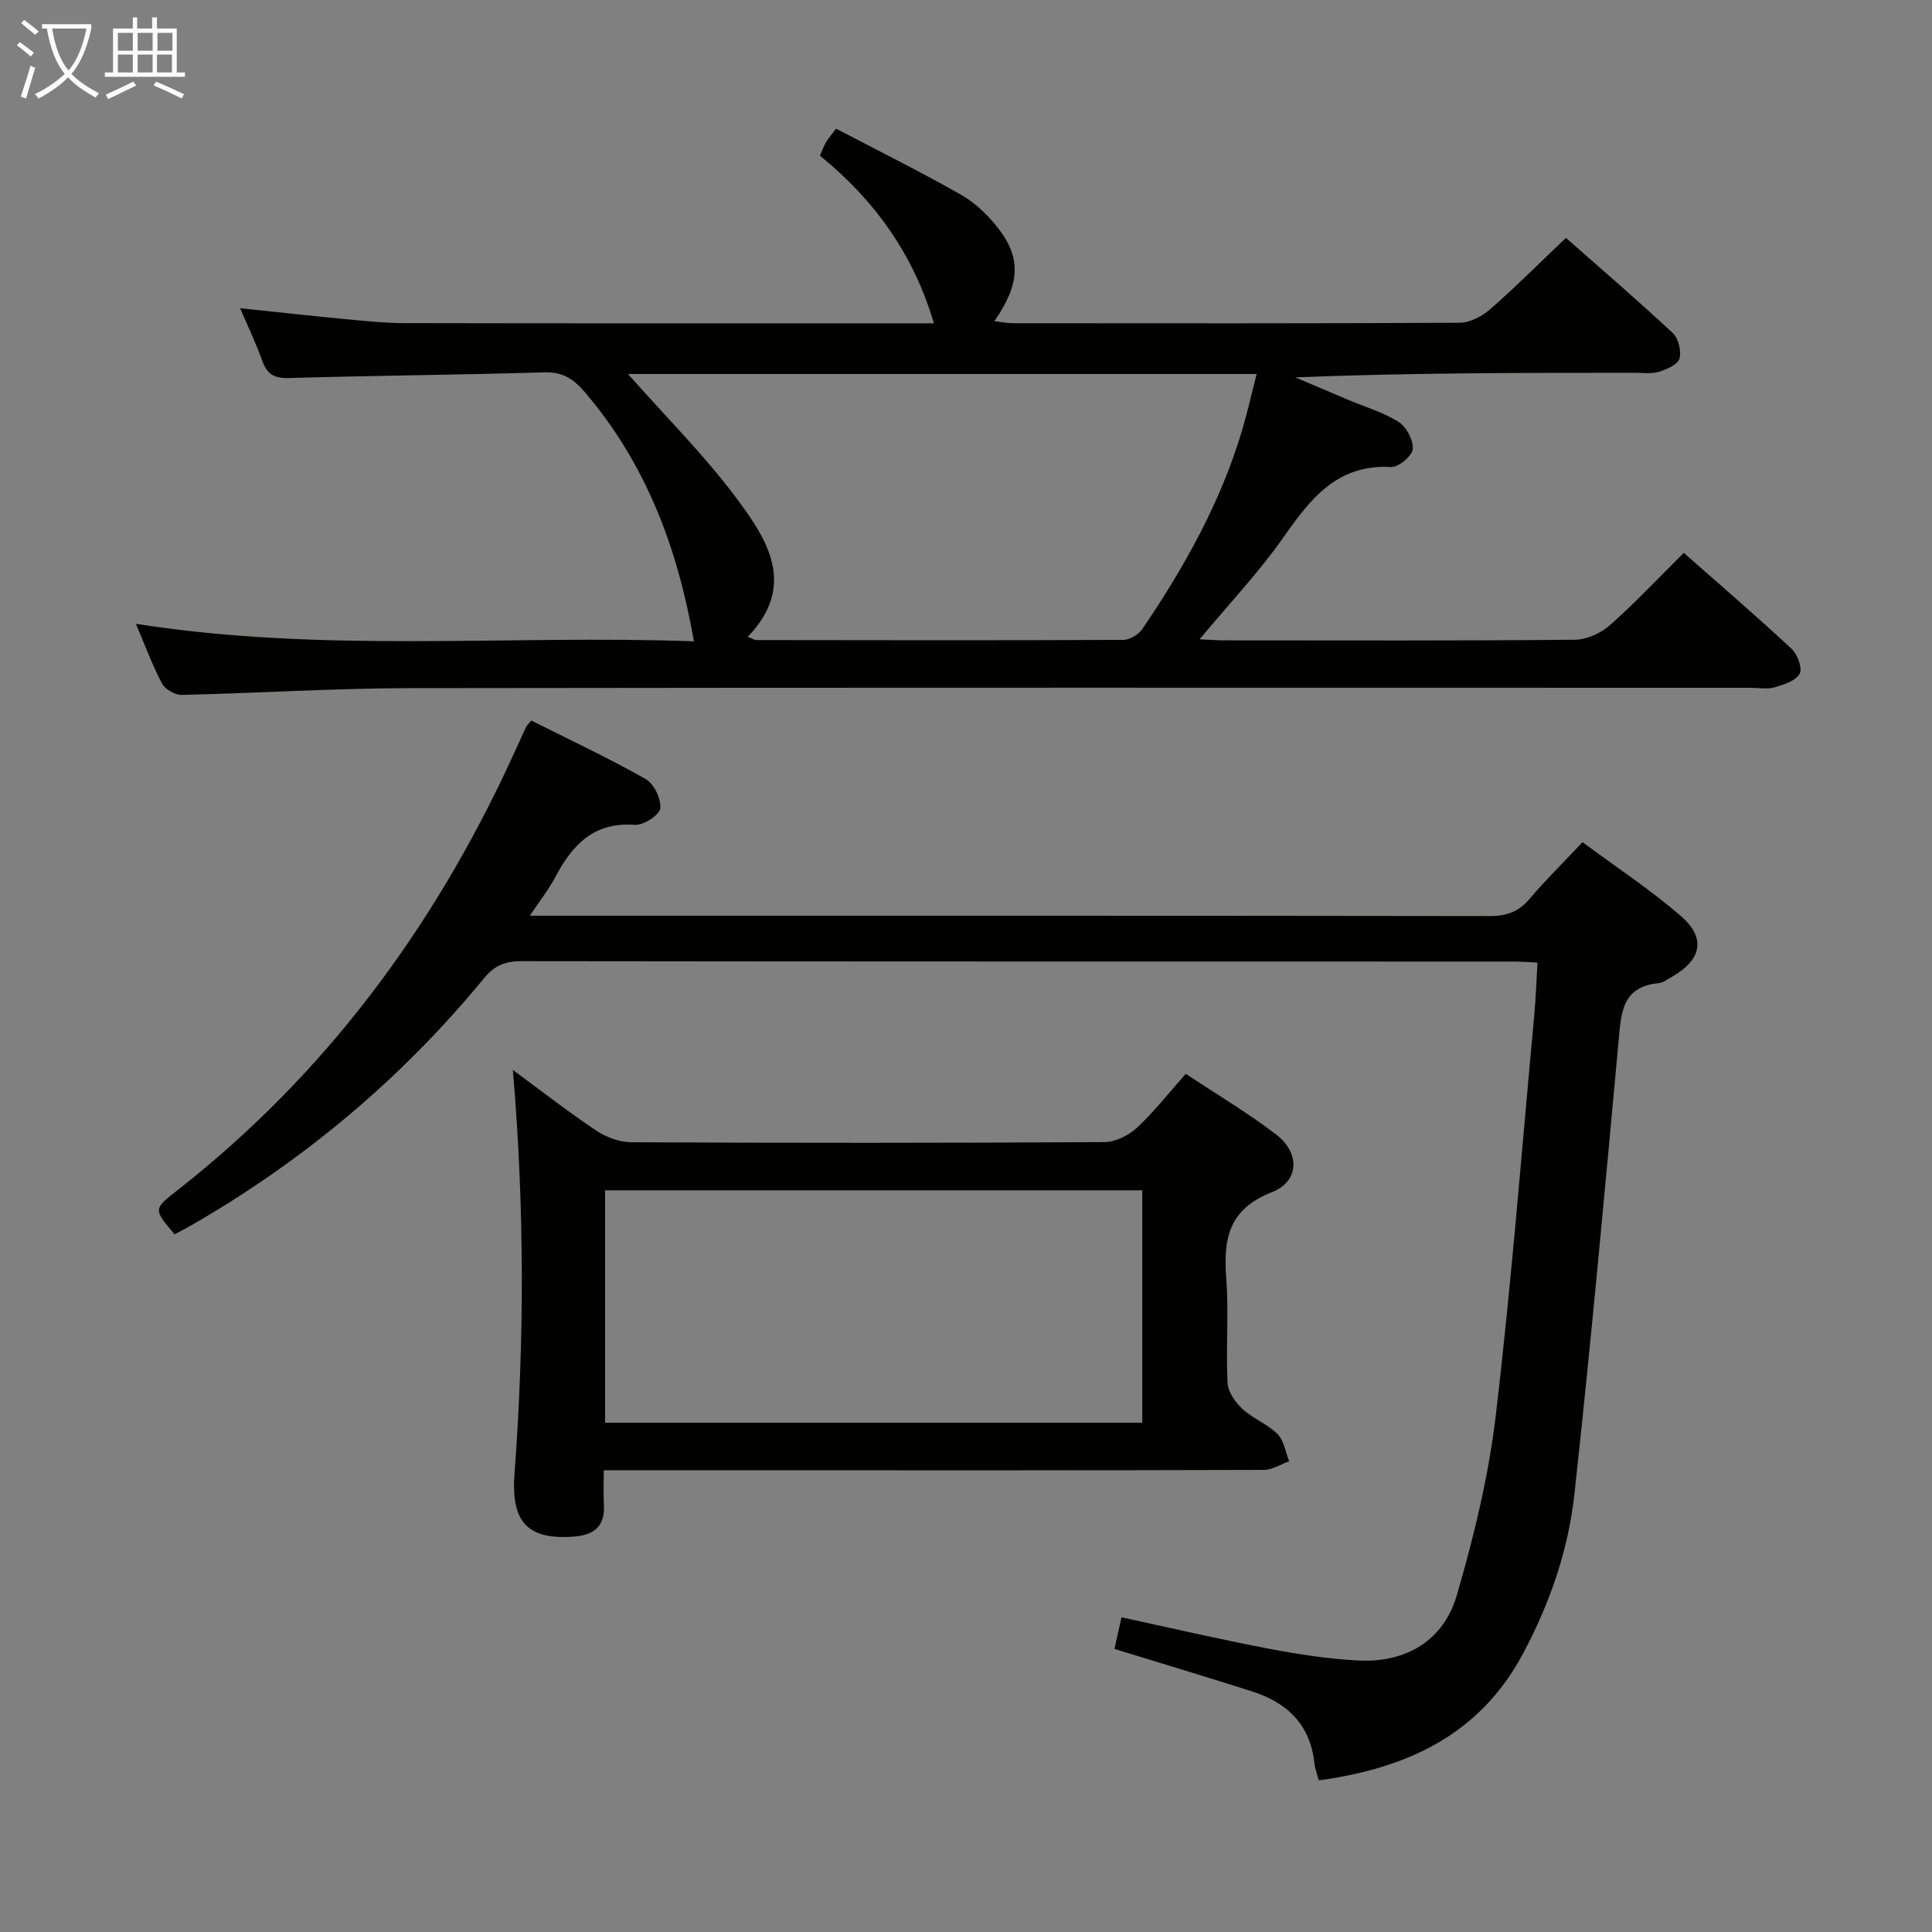 <svg enable-background="new 0 0 400 400" viewBox="0 0 400 400" xmlns="http://www.w3.org/2000/svg"><rect x="0" y="0" width="400" height="400" fill="#808080" stroke="none"/><g fill="#010100"><path d="m28.14 129.15c38.9 6.14 77.3 2.23 115.53 3.63-3.42-19.57-10.01-36.87-22.58-51.58-2.33-2.73-4.58-4.23-8.38-4.11-17.64.53-35.29.66-52.92 1.18-3.08.09-4.52-.84-5.5-3.6-1.27-3.56-2.92-6.99-4.58-10.86 7.58.79 14.62 1.58 21.67 2.25 4.13.39 8.29.83 12.43.84 35.5.07 70.99.04 106.49.04h3.06c-4.23-14.31-12.27-25.5-23.6-34.71.47-1.07.78-1.98 1.26-2.79.5-.84 1.16-1.58 2.08-2.8 8.73 4.57 17.49 8.91 25.96 13.74 2.95 1.68 5.61 4.28 7.7 7 4.73 6.15 4.38 11.5-.88 19.11 1.45.17 2.65.43 3.84.43 30.83.02 61.66.07 92.49-.1 2.13-.01 4.64-1.34 6.32-2.8 5.26-4.6 10.2-9.56 15.68-14.77 7.06 6.23 14.72 12.8 22.1 19.68 1.19 1.11 1.84 3.77 1.4 5.33-.35 1.24-2.66 2.22-4.28 2.72-1.53.47-3.3.2-4.97.2-23.32.01-46.64 0-70.3.95 3.66 1.55 7.32 3.11 10.98 4.65 3.52 1.49 7.28 2.58 10.46 4.6 1.61 1.02 3.06 3.8 2.89 5.62-.14 1.42-2.96 3.77-4.47 3.69-11.18-.62-16.69 6.56-22.29 14.55-5.03 7.18-11.12 13.61-17.37 21.12 2.16.1 3.69.22 5.22.22 24.16.01 48.33.1 72.49-.13 2.47-.02 5.41-1.38 7.3-3.06 5.22-4.62 10-9.73 15.24-14.93 7.47 6.6 15.02 13.08 22.31 19.86 1.22 1.14 2.29 4.03 1.68 5.16-.79 1.47-3.26 2.27-5.16 2.82-1.54.45-3.31.1-4.97.1-92.49 0-184.98-.07-277.47.07-15.79.02-31.57 1.04-47.36 1.4-1.39.03-3.46-1.14-4.09-2.35-2.01-3.78-3.49-7.85-5.41-12.37zm101.87-51.72c7.71 8.71 15.63 16.61 22.28 25.47 6.53 8.69 12.81 18.25 2.52 28.95.94.36 1.39.67 1.83.67 25.31.04 50.63.08 75.94-.04 1.35-.01 3.17-1.13 3.96-2.29 8.71-12.84 16.25-26.29 20.67-41.27 1.09-3.69 1.93-7.46 2.97-11.49-43.99 0-87.04 0-130.17 0z"/><path d="m110 149.18c7.82 3.93 15.91 7.72 23.66 12.1 1.73.97 3.26 4.14 3.04 6.08-.16 1.38-3.49 3.55-5.25 3.42-8.55-.65-12.99 4.19-16.53 10.89-1.29 2.45-3.05 4.66-5.22 7.92h6.22c64.15 0 128.3-.03 192.45.07 3.45.01 5.97-.81 8.23-3.47 3.33-3.92 7.01-7.54 11.04-11.83 6.89 5.11 13.96 9.77 20.32 15.25 5.35 4.61 4.36 9.13-1.87 12.66-.87.49-1.76 1.19-2.69 1.28-7.66.74-7.77 6.26-8.3 12.09-2.87 31.26-5.72 62.52-9.14 93.73-1.27 11.57-5.08 22.6-10.64 33-9.05 16.93-24.13 23.74-42.28 26.24-.36-1.37-.79-2.46-.91-3.58-.85-7.95-5.63-12.52-12.87-14.83-9.3-2.97-18.66-5.77-28.52-8.81.49-2.18.93-4.19 1.46-6.54 10.28 2.22 20.25 4.54 30.3 6.46 6.18 1.18 12.46 2.16 18.73 2.48 9.85.51 17.65-4.1 20.4-13.55 3.55-12.2 6.59-24.71 8.07-37.3 3.25-27.54 5.39-55.22 7.96-82.84.32-3.45.43-6.92.66-10.81-1.78-.08-3.39-.21-5-.21-68.48-.01-136.97.01-205.45-.08-3.29 0-5.5.91-7.61 3.48-17.2 20.93-37.64 38.05-61.15 51.49-.99.56-2 1.07-2.96 1.58-4.41-5.21-4.42-5.21.57-9.11 30.52-23.9 52.91-54.1 69.08-89.12 1.04-2.26 2.06-4.53 3.11-6.79.13-.29.4-.52 1.09-1.35z"/><path d="m106.18 221.52c6.25 4.59 11.61 8.79 17.27 12.56 2.06 1.37 4.8 2.39 7.23 2.41 32.67.16 65.33.16 98-.03 2.28-.01 5.01-1.4 6.74-3 3.51-3.26 6.49-7.1 10.08-11.14 6.38 4.24 12.79 8.04 18.68 12.54 5.02 3.83 4.88 9.74-.87 11.98-9.04 3.53-10.05 9.78-9.42 17.98.54 7.13-.1 14.34.26 21.48.09 1.87 1.59 4.03 3.07 5.4 2.17 2.01 5.19 3.12 7.27 5.2 1.34 1.34 1.65 3.73 2.42 5.64-1.75.62-3.49 1.79-5.24 1.79-34.17.11-68.33.08-102.5.08-11.14 0-22.29 0-34.16 0 0 2.62-.11 4.88.02 7.13.28 4.5-2.1 6.29-6.24 6.6-9.65.72-13.01-3.11-12.27-12.97 2.06-27.6 2.09-55.2-.34-83.65zm130.32 73.04c0-16.37 0-32.11 0-48.12-37.19 0-74.07 0-111.22 0v48.12z"/></g><path d="m6.4 11.7c-1-.8-1.9-1.6-2.9-2.3l.6-.7c.9.7 1.9 1.4 2.9 2.2zm-2.1 8.3c.7-2.1 1.4-4.2 2-6.4.2.1.6.3 1 .4-.7 2.3-1.3 4.4-1.9 6.4zm3-12.8c-1.1-.9-2.1-1.7-2.9-2.4l.6-.7c1 .8 2 1.5 3 2.4zm1.4-1.3v-.9h10.2v.9c-.9 4.2-2.3 7.3-4.1 9.4 1.3 1.4 3.2 2.7 5.7 4-.2.2-.4.5-.7.9-2.5-1.4-4.4-2.7-5.7-4.2-1.4 1.5-3.5 3-6.1 4.4 0 0 0 0-.1-.1-.3-.4-.5-.7-.7-.8 2.7-1.3 4.7-2.8 6.2-4.2-1.8-2.2-3-5.3-3.7-9.4zm9.2 0h-7.1c.6 3.8 1.7 6.7 3.4 8.7 1.7-2 2.9-4.8 3.7-8.7z" fill="#fafbfa"/><path d="m31.6 3.6h.9v2.3h4.1v9.1h1.7v.9h-16.6v-.9h1.7v-9.1h4.1v-2.3h.9v2.3h3.1v-2.3zm-4 13.3.6.8c-1.9.9-3.8 1.9-5.8 2.8-.2-.3-.3-.6-.5-.9 2-.9 3.9-1.8 5.7-2.7zm-3.2-10.1v3.7h3.1v-3.7zm0 4.5v3.7h3.1v-3.7zm4.1-4.5v3.7h3.1v-3.7zm0 4.5v3.7h3.1v-3.7zm9.1 9.1c-2.1-1.1-4.1-2-5.8-2.7l.5-.8c2.2.9 4.1 1.8 5.8 2.6zm-1.9-13.6h-3.1v3.7h3.1zm-3.2 4.5v3.7h3.1v-3.7z" fill="#fafbfa"/></svg>